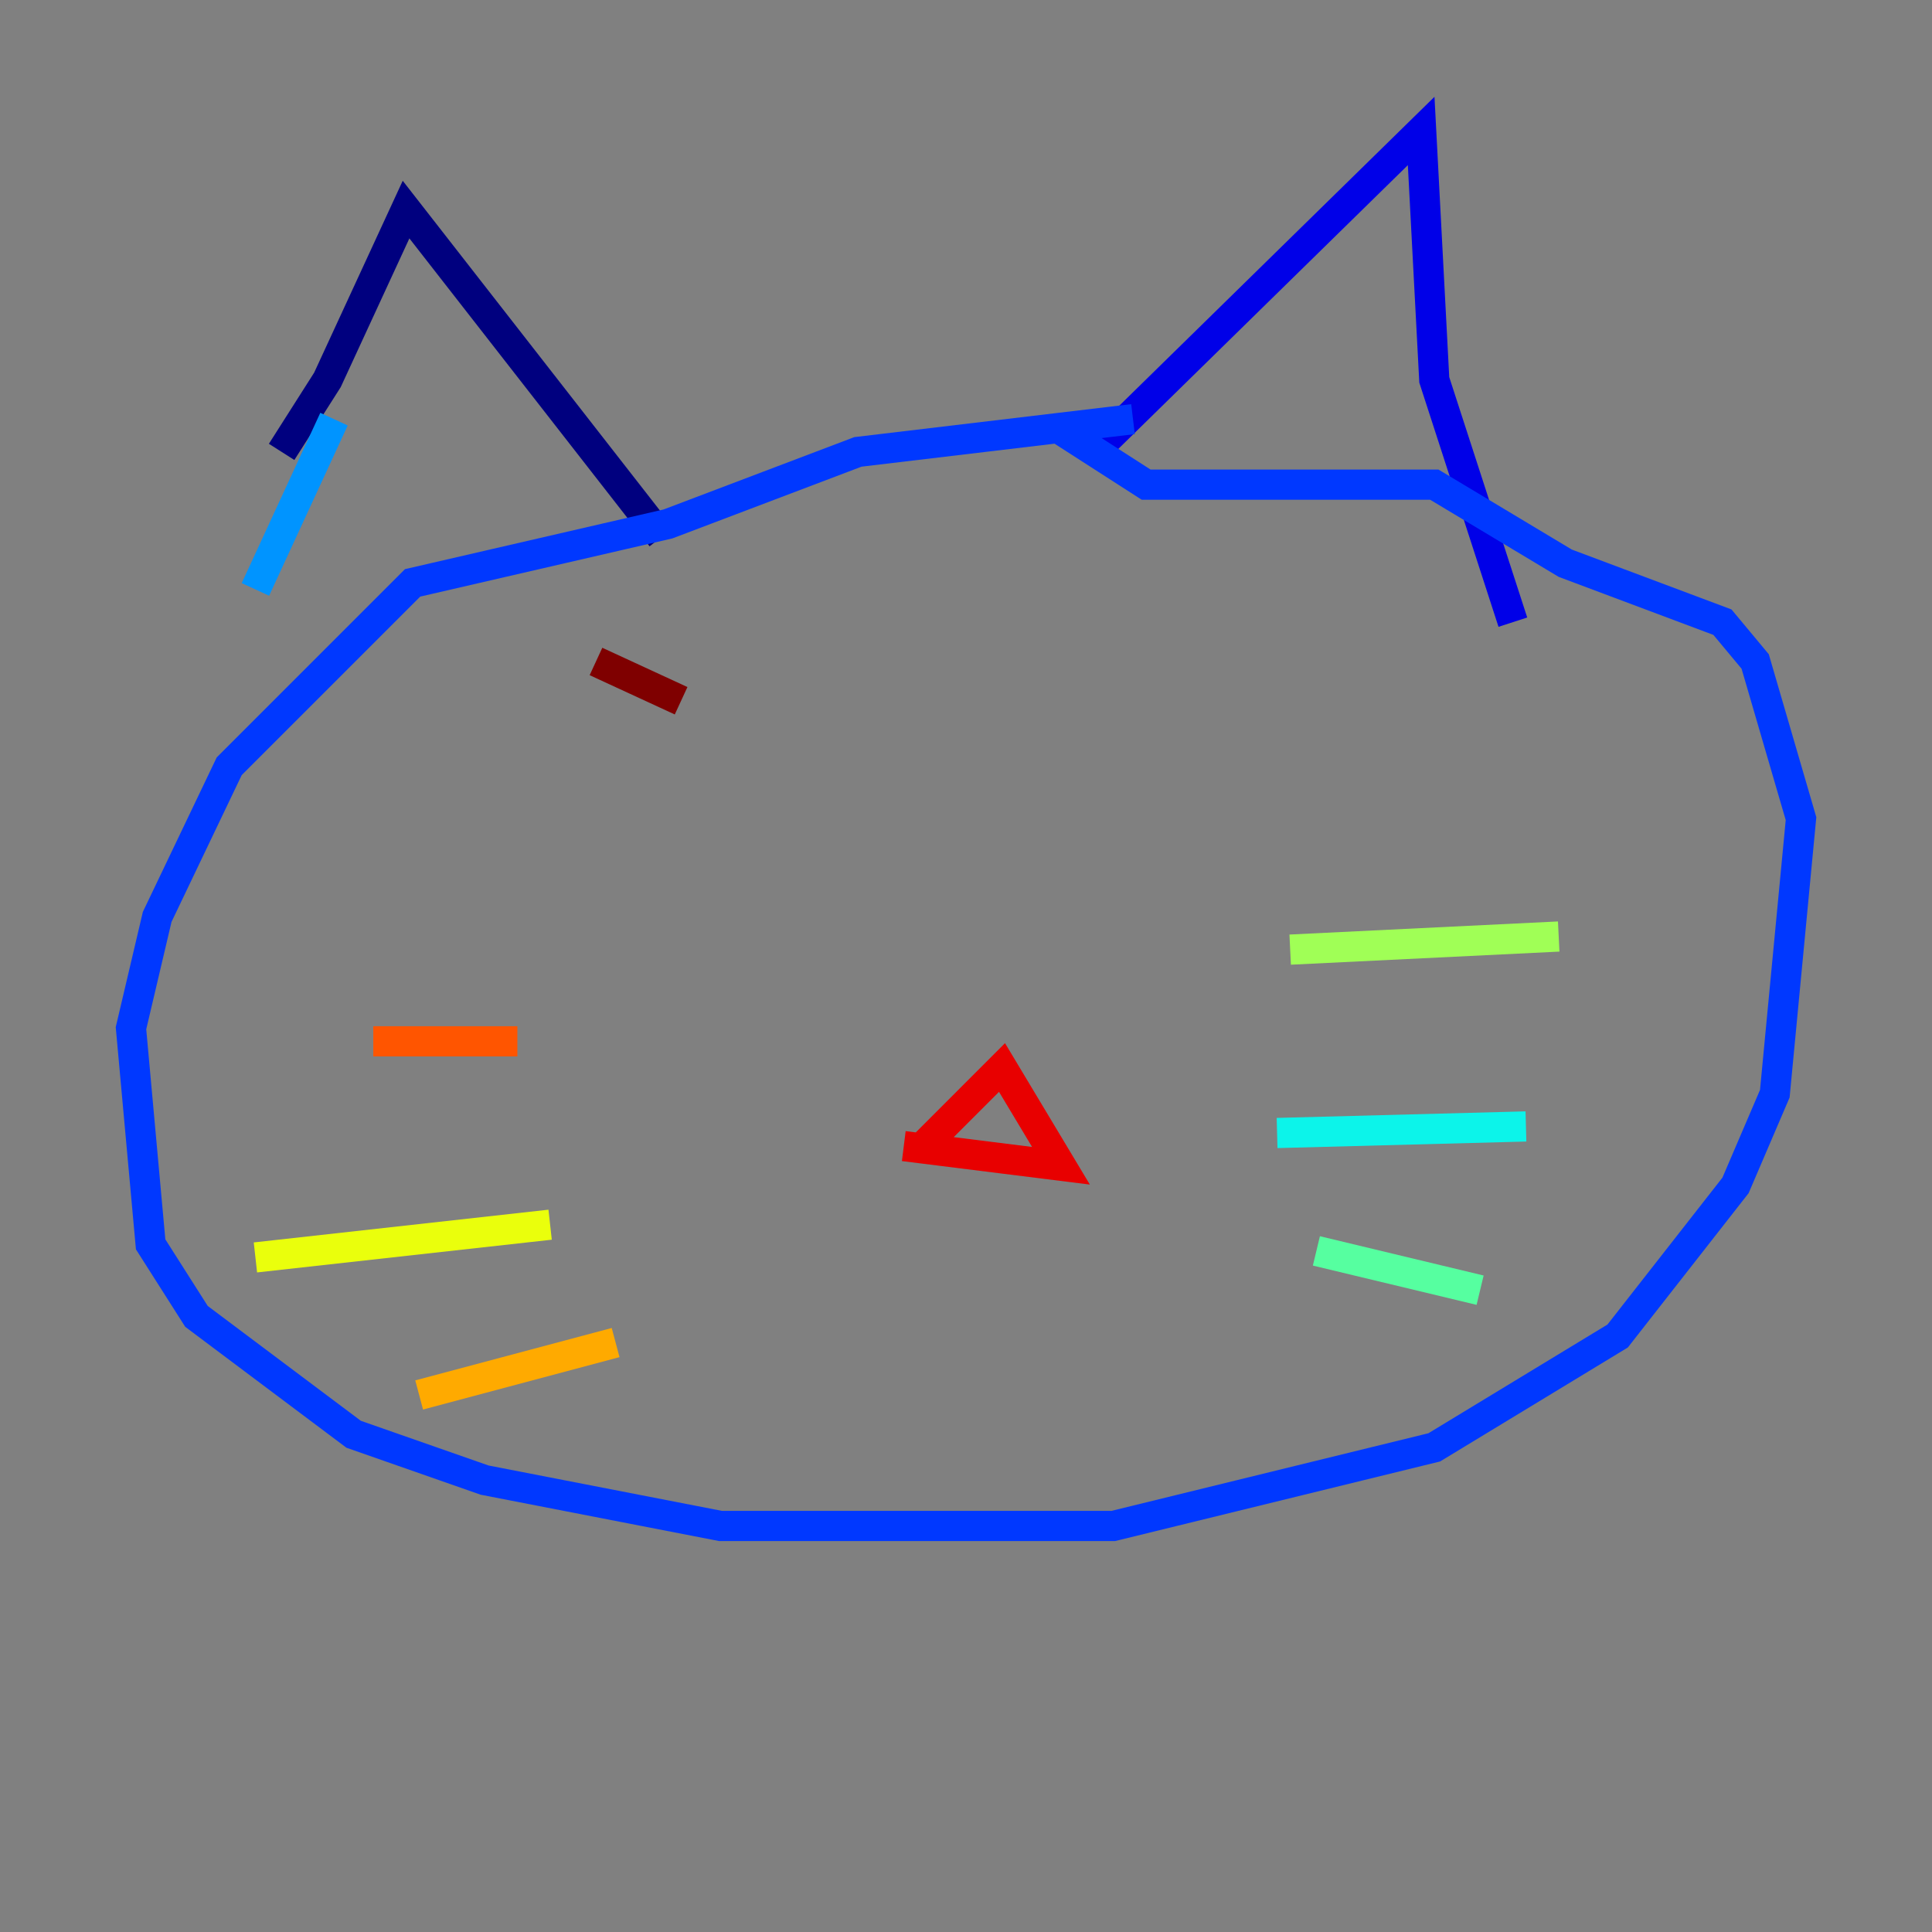 <?xml version="1.0" encoding="utf-8" ?>
<svg baseProfile="tiny" height="128" version="1.2" viewBox="0,0,128,128" width="128" xmlns="http://www.w3.org/2000/svg" xmlns:ev="http://www.w3.org/2001/xml-events" xmlns:xlink="http://www.w3.org/1999/xlink"><rect x="0" y="0" width="128" height="128" fill="#808080" stroke="none"/><defs /><polyline fill="none" points="18.658,29.939 21.695,25.166 26.902,13.885 43.824,35.58" stroke="#00007f" stroke-width="2" /><polyline fill="none" points="72.461,29.939 94.156,8.678 95.024,25.166 100.231,41.22" stroke="#0000e8" stroke-width="2" /><polyline fill="none" points="75.064,27.77 56.841,29.939 44.258,34.712 27.336,38.617 15.186,50.766 10.414,60.746 8.678,68.122 9.98,82.441 13.017,87.214 23.43,95.024 32.108,98.061 47.729,101.098 73.763,101.098 95.024,95.891 107.173,88.515 114.983,78.536 117.586,72.461 119.322,54.237 116.285,43.824 114.115,41.22 103.702,37.315 95.024,32.108 75.932,32.108 69.858,28.203" stroke="#0038ff" stroke-width="2" /><polyline fill="none" points="22.129,27.77 16.922,39.051" stroke="#0094ff" stroke-width="2" /><polyline fill="none" points="84.61,75.064 101.098,74.63" stroke="#0cf4ea" stroke-width="2" /><polyline fill="none" points="87.214,82.875 98.061,85.478" stroke="#56ffa0" stroke-width="2" /><polyline fill="none" points="85.478,62.915 103.268,62.047" stroke="#a0ff56" stroke-width="2" /><polyline fill="none" points="36.447,81.139 16.922,83.308" stroke="#eaff0c" stroke-width="2" /><polyline fill="none" points="40.786,88.949 27.77,92.42" stroke="#ffaa00" stroke-width="2" /><polyline fill="none" points="34.278,68.99 24.732,68.99" stroke="#ff5500" stroke-width="2" /><polyline fill="none" points="60.746,76.366 66.386,70.725 70.291,77.234 59.878,75.932" stroke="#e80000" stroke-width="2" /><polyline fill="none" points="39.485,43.824 45.125,46.427" stroke="#7f0000" stroke-width="2" /></svg>